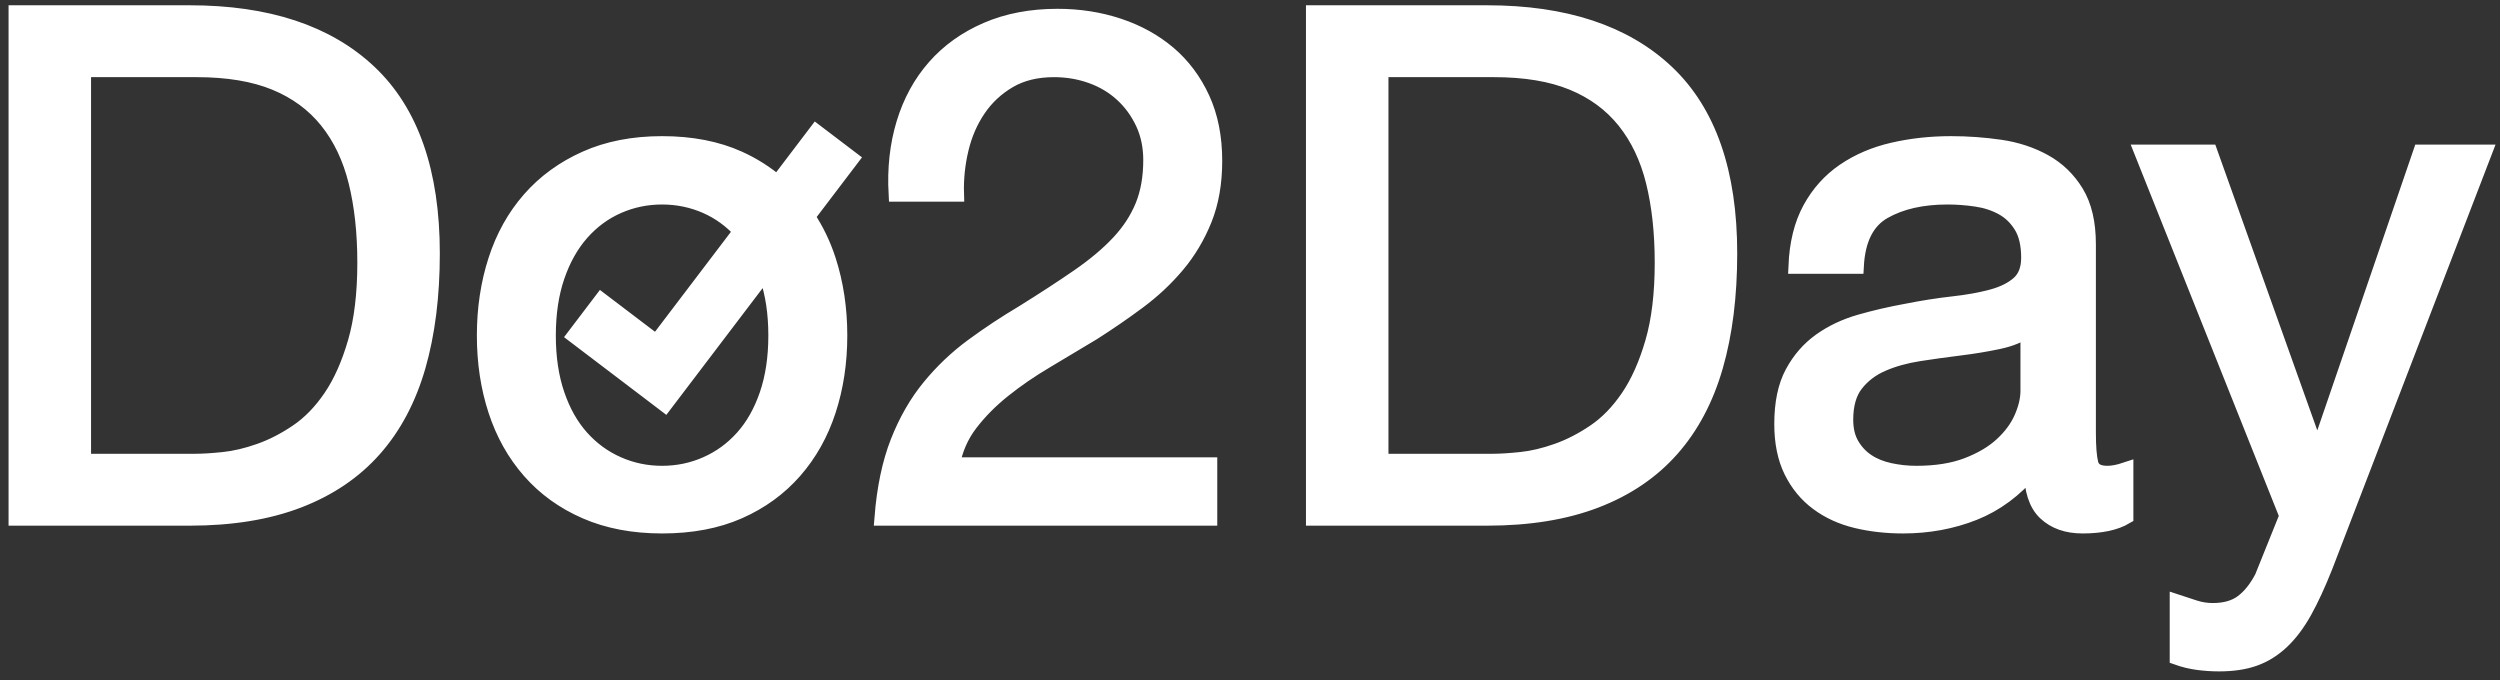 <svg
 xmlns="http://www.w3.org/2000/svg"
 xmlns:xlink="http://www.w3.org/1999/xlink"
 width="163.5px" height="44.5px">
<rect width="100%" height="100%" fill="#333333" stroke="none"/>
<path fill-rule="evenodd"  stroke="rgb(255, 255, 255)" stroke-width="1px" stroke-linecap="butt" stroke-linejoin="miter" fill="rgb(255, 255, 255)"
 d="M152.069,37.025 C151.606,38.196 151.151,39.183 150.704,39.986 C150.257,40.787 149.763,41.443 149.224,41.952 C148.684,42.461 148.090,42.831 147.442,43.062 C146.795,43.294 146.023,43.409 145.129,43.409 C144.666,43.409 144.204,43.378 143.741,43.317 C143.278,43.255 142.831,43.147 142.399,42.993 L142.399,39.384 C142.770,39.507 143.147,39.631 143.533,39.754 C143.918,39.877 144.311,39.939 144.713,39.939 C145.514,39.939 146.162,39.754 146.656,39.384 C147.149,39.014 147.581,38.474 147.951,37.765 L149.571,33.740 L140.086,9.959 L144.528,9.959 L151.514,29.530 L151.606,29.530 L158.315,9.959 L162.479,9.959 L152.069,37.025 ZM136.200,34.388 C135.183,34.388 134.373,34.102 133.771,33.532 C133.170,32.961 132.869,32.028 132.869,30.733 C131.789,32.028 130.533,32.961 129.099,33.532 C127.664,34.102 126.115,34.388 124.449,34.388 C123.369,34.388 122.351,34.272 121.395,34.041 C120.439,33.809 119.598,33.424 118.874,32.884 C118.149,32.345 117.579,31.651 117.162,30.802 C116.746,29.954 116.538,28.928 116.538,27.725 C116.538,26.368 116.769,25.258 117.232,24.394 C117.694,23.531 118.303,22.829 119.059,22.289 C119.814,21.750 120.678,21.341 121.650,21.063 C122.621,20.785 123.616,20.554 124.634,20.369 C125.713,20.154 126.739,19.992 127.711,19.883 C128.682,19.776 129.538,19.622 130.278,19.421 C131.019,19.220 131.604,18.928 132.037,18.542 C132.468,18.156 132.684,17.593 132.684,16.853 C132.684,15.990 132.522,15.296 132.198,14.771 C131.875,14.247 131.458,13.846 130.949,13.568 C130.440,13.290 129.869,13.105 129.237,13.013 C128.605,12.920 127.980,12.874 127.364,12.874 C125.698,12.874 124.310,13.191 123.200,13.823 C122.089,14.455 121.488,15.650 121.395,17.408 L117.463,17.408 C117.524,15.928 117.833,14.678 118.388,13.661 C118.943,12.643 119.684,11.818 120.609,11.185 C121.534,10.554 122.598,10.098 123.801,9.821 C125.004,9.543 126.269,9.404 127.595,9.404 C128.674,9.404 129.746,9.481 130.810,9.635 C131.875,9.790 132.838,10.106 133.702,10.584 C134.565,11.062 135.259,11.733 135.784,12.596 C136.308,13.460 136.571,14.586 136.571,15.974 L136.571,28.280 C136.571,29.206 136.624,29.885 136.732,30.316 C136.840,30.748 137.202,30.964 137.820,30.964 C138.159,30.964 138.560,30.887 139.023,30.733 L139.023,33.786 C138.344,34.187 137.403,34.388 136.200,34.388 ZM132.638,21.526 C132.144,21.896 131.497,22.166 130.695,22.335 C129.892,22.505 129.052,22.644 128.173,22.752 C127.294,22.860 126.407,22.983 125.513,23.122 C124.618,23.261 123.816,23.485 123.107,23.793 C122.397,24.101 121.819,24.541 121.372,25.111 C120.925,25.682 120.701,26.461 120.701,27.448 C120.701,28.095 120.832,28.643 121.095,29.090 C121.356,29.538 121.696,29.900 122.113,30.177 C122.529,30.455 123.022,30.656 123.593,30.779 C124.163,30.902 124.742,30.964 125.328,30.964 C126.623,30.964 127.734,30.787 128.659,30.432 C129.584,30.078 130.340,29.630 130.926,29.090 C131.512,28.551 131.944,27.965 132.222,27.332 C132.499,26.700 132.638,26.106 132.638,25.551 L132.638,21.526 ZM109.320,29.368 C108.025,30.833 106.375,31.951 104.370,32.722 C102.365,33.493 99.990,33.879 97.245,33.879 L85.910,33.879 L85.910,0.845 L97.245,0.845 C102.334,0.845 106.251,2.140 108.997,4.731 C111.741,7.322 113.114,11.271 113.114,16.575 C113.114,19.351 112.806,21.811 112.189,23.955 C111.572,26.099 110.616,27.903 109.320,29.368 ZM108.141,11.879 C107.755,10.322 107.123,8.996 106.244,7.901 C105.365,6.806 104.231,5.973 102.843,5.402 C101.455,4.832 99.743,4.546 97.708,4.546 L90.305,4.546 L90.305,30.177 L97.615,30.177 C98.108,30.177 98.726,30.139 99.466,30.062 C100.206,29.985 100.993,29.800 101.825,29.506 C102.658,29.214 103.483,28.789 104.301,28.234 C105.117,27.679 105.851,26.924 106.498,25.967 C107.146,25.012 107.678,23.816 108.094,22.382 C108.511,20.947 108.719,19.212 108.719,17.177 C108.719,15.203 108.526,13.437 108.141,11.879 ZM76.981,17.339 C76.241,18.218 75.392,19.012 74.436,19.721 C73.480,20.431 72.493,21.109 71.475,21.757 C70.457,22.374 69.440,22.983 68.422,23.585 C67.404,24.186 66.471,24.826 65.623,25.505 C64.774,26.183 64.050,26.916 63.448,27.702 C62.847,28.489 62.454,29.391 62.268,30.409 L79.109,30.409 L79.109,33.879 L57.688,33.879 C57.842,31.935 58.189,30.278 58.729,28.905 C59.268,27.533 59.955,26.337 60.788,25.319 C61.621,24.302 62.561,23.407 63.610,22.636 C64.658,21.865 65.754,21.140 66.895,20.462 C68.283,19.598 69.501,18.804 70.550,18.079 C71.598,17.355 72.470,16.622 73.164,15.881 C73.858,15.141 74.382,14.339 74.737,13.476 C75.091,12.612 75.269,11.610 75.269,10.468 C75.269,9.574 75.099,8.764 74.760,8.039 C74.420,7.315 73.966,6.690 73.395,6.166 C72.824,5.641 72.153,5.240 71.383,4.963 C70.611,4.685 69.794,4.546 68.931,4.546 C67.789,4.546 66.810,4.786 65.993,5.263 C65.175,5.742 64.504,6.367 63.980,7.137 C63.455,7.908 63.078,8.780 62.847,9.751 C62.615,10.723 62.515,11.702 62.546,12.689 L58.613,12.689 C58.521,11.023 58.690,9.481 59.122,8.062 C59.554,6.644 60.225,5.418 61.135,4.384 C62.044,3.351 63.178,2.542 64.535,1.955 C65.892,1.370 67.434,1.076 69.162,1.076 C70.580,1.076 71.915,1.285 73.164,1.701 C74.413,2.117 75.500,2.719 76.426,3.505 C77.351,4.292 78.083,5.271 78.623,6.443 C79.163,7.616 79.433,8.973 79.433,10.515 C79.433,11.965 79.209,13.244 78.762,14.355 C78.315,15.465 77.721,16.460 76.981,17.339 ZM54.172,17.015 C54.665,18.542 54.913,20.184 54.913,21.942 C54.913,23.700 54.665,25.335 54.172,26.846 C53.679,28.358 52.938,29.676 51.952,30.802 C50.964,31.928 49.754,32.807 48.320,33.439 C46.886,34.071 45.212,34.388 43.300,34.388 C41.418,34.388 39.753,34.071 38.303,33.439 C36.853,32.807 35.635,31.928 34.648,30.802 C33.661,29.676 32.921,28.358 32.428,26.846 C31.934,25.335 31.687,23.700 31.687,21.942 C31.687,20.184 31.934,18.542 32.428,17.015 C32.921,15.488 33.661,14.162 34.648,13.036 C35.635,11.910 36.853,11.023 38.303,10.376 C39.753,9.728 41.418,9.404 43.300,9.404 C45.212,9.404 46.886,9.728 48.320,10.376 C49.264,10.802 50.101,11.342 50.851,11.976 L53.381,8.645 L55.674,10.387 L52.802,14.167 C53.371,15.024 53.834,15.969 54.172,17.015 ZM50.170,18.079 C50.135,17.976 50.092,17.882 50.055,17.782 L43.483,26.432 L41.966,25.279 L37.589,21.954 L39.330,19.662 L42.932,22.398 L48.463,15.119 C47.808,14.408 47.053,13.856 46.192,13.476 C45.282,13.075 44.318,12.874 43.300,12.874 C42.282,12.874 41.318,13.075 40.408,13.476 C39.498,13.877 38.704,14.463 38.026,15.234 C37.347,16.005 36.815,16.953 36.430,18.079 C36.044,19.205 35.851,20.493 35.851,21.942 C35.851,23.392 36.044,24.680 36.430,25.805 C36.815,26.932 37.347,27.872 38.026,28.627 C38.704,29.384 39.498,29.962 40.408,30.362 C41.318,30.764 42.282,30.964 43.300,30.964 C44.318,30.964 45.282,30.764 46.192,30.362 C47.101,29.962 47.896,29.384 48.574,28.627 C49.252,27.872 49.784,26.932 50.170,25.805 C50.556,24.680 50.749,23.392 50.749,21.942 C50.749,20.493 50.556,19.205 50.170,18.079 ZM24.470,29.368 C23.175,30.833 21.524,31.951 19.520,32.722 C17.515,33.493 15.140,33.879 12.395,33.879 L1.060,33.879 L1.060,0.845 L12.395,0.845 C17.484,0.845 21.401,2.140 24.146,4.731 C26.891,7.322 28.264,11.271 28.264,16.575 C28.264,19.351 27.955,21.811 27.339,23.955 C26.721,26.099 25.766,27.903 24.470,29.368 ZM23.290,11.879 C22.904,10.322 22.273,8.996 21.394,7.901 C20.515,6.806 19.381,5.973 17.993,5.402 C16.605,4.832 14.893,4.546 12.858,4.546 L5.455,4.546 L5.455,30.177 L12.765,30.177 C13.258,30.177 13.875,30.139 14.616,30.062 C15.356,29.985 16.142,29.800 16.975,29.506 C17.808,29.214 18.633,28.789 19.450,28.234 C20.267,27.679 21.000,26.924 21.648,25.967 C22.296,25.012 22.828,23.816 23.244,22.382 C23.661,20.947 23.869,19.212 23.869,17.177 C23.869,15.203 23.676,13.437 23.290,11.879 Z"/>
</svg>
